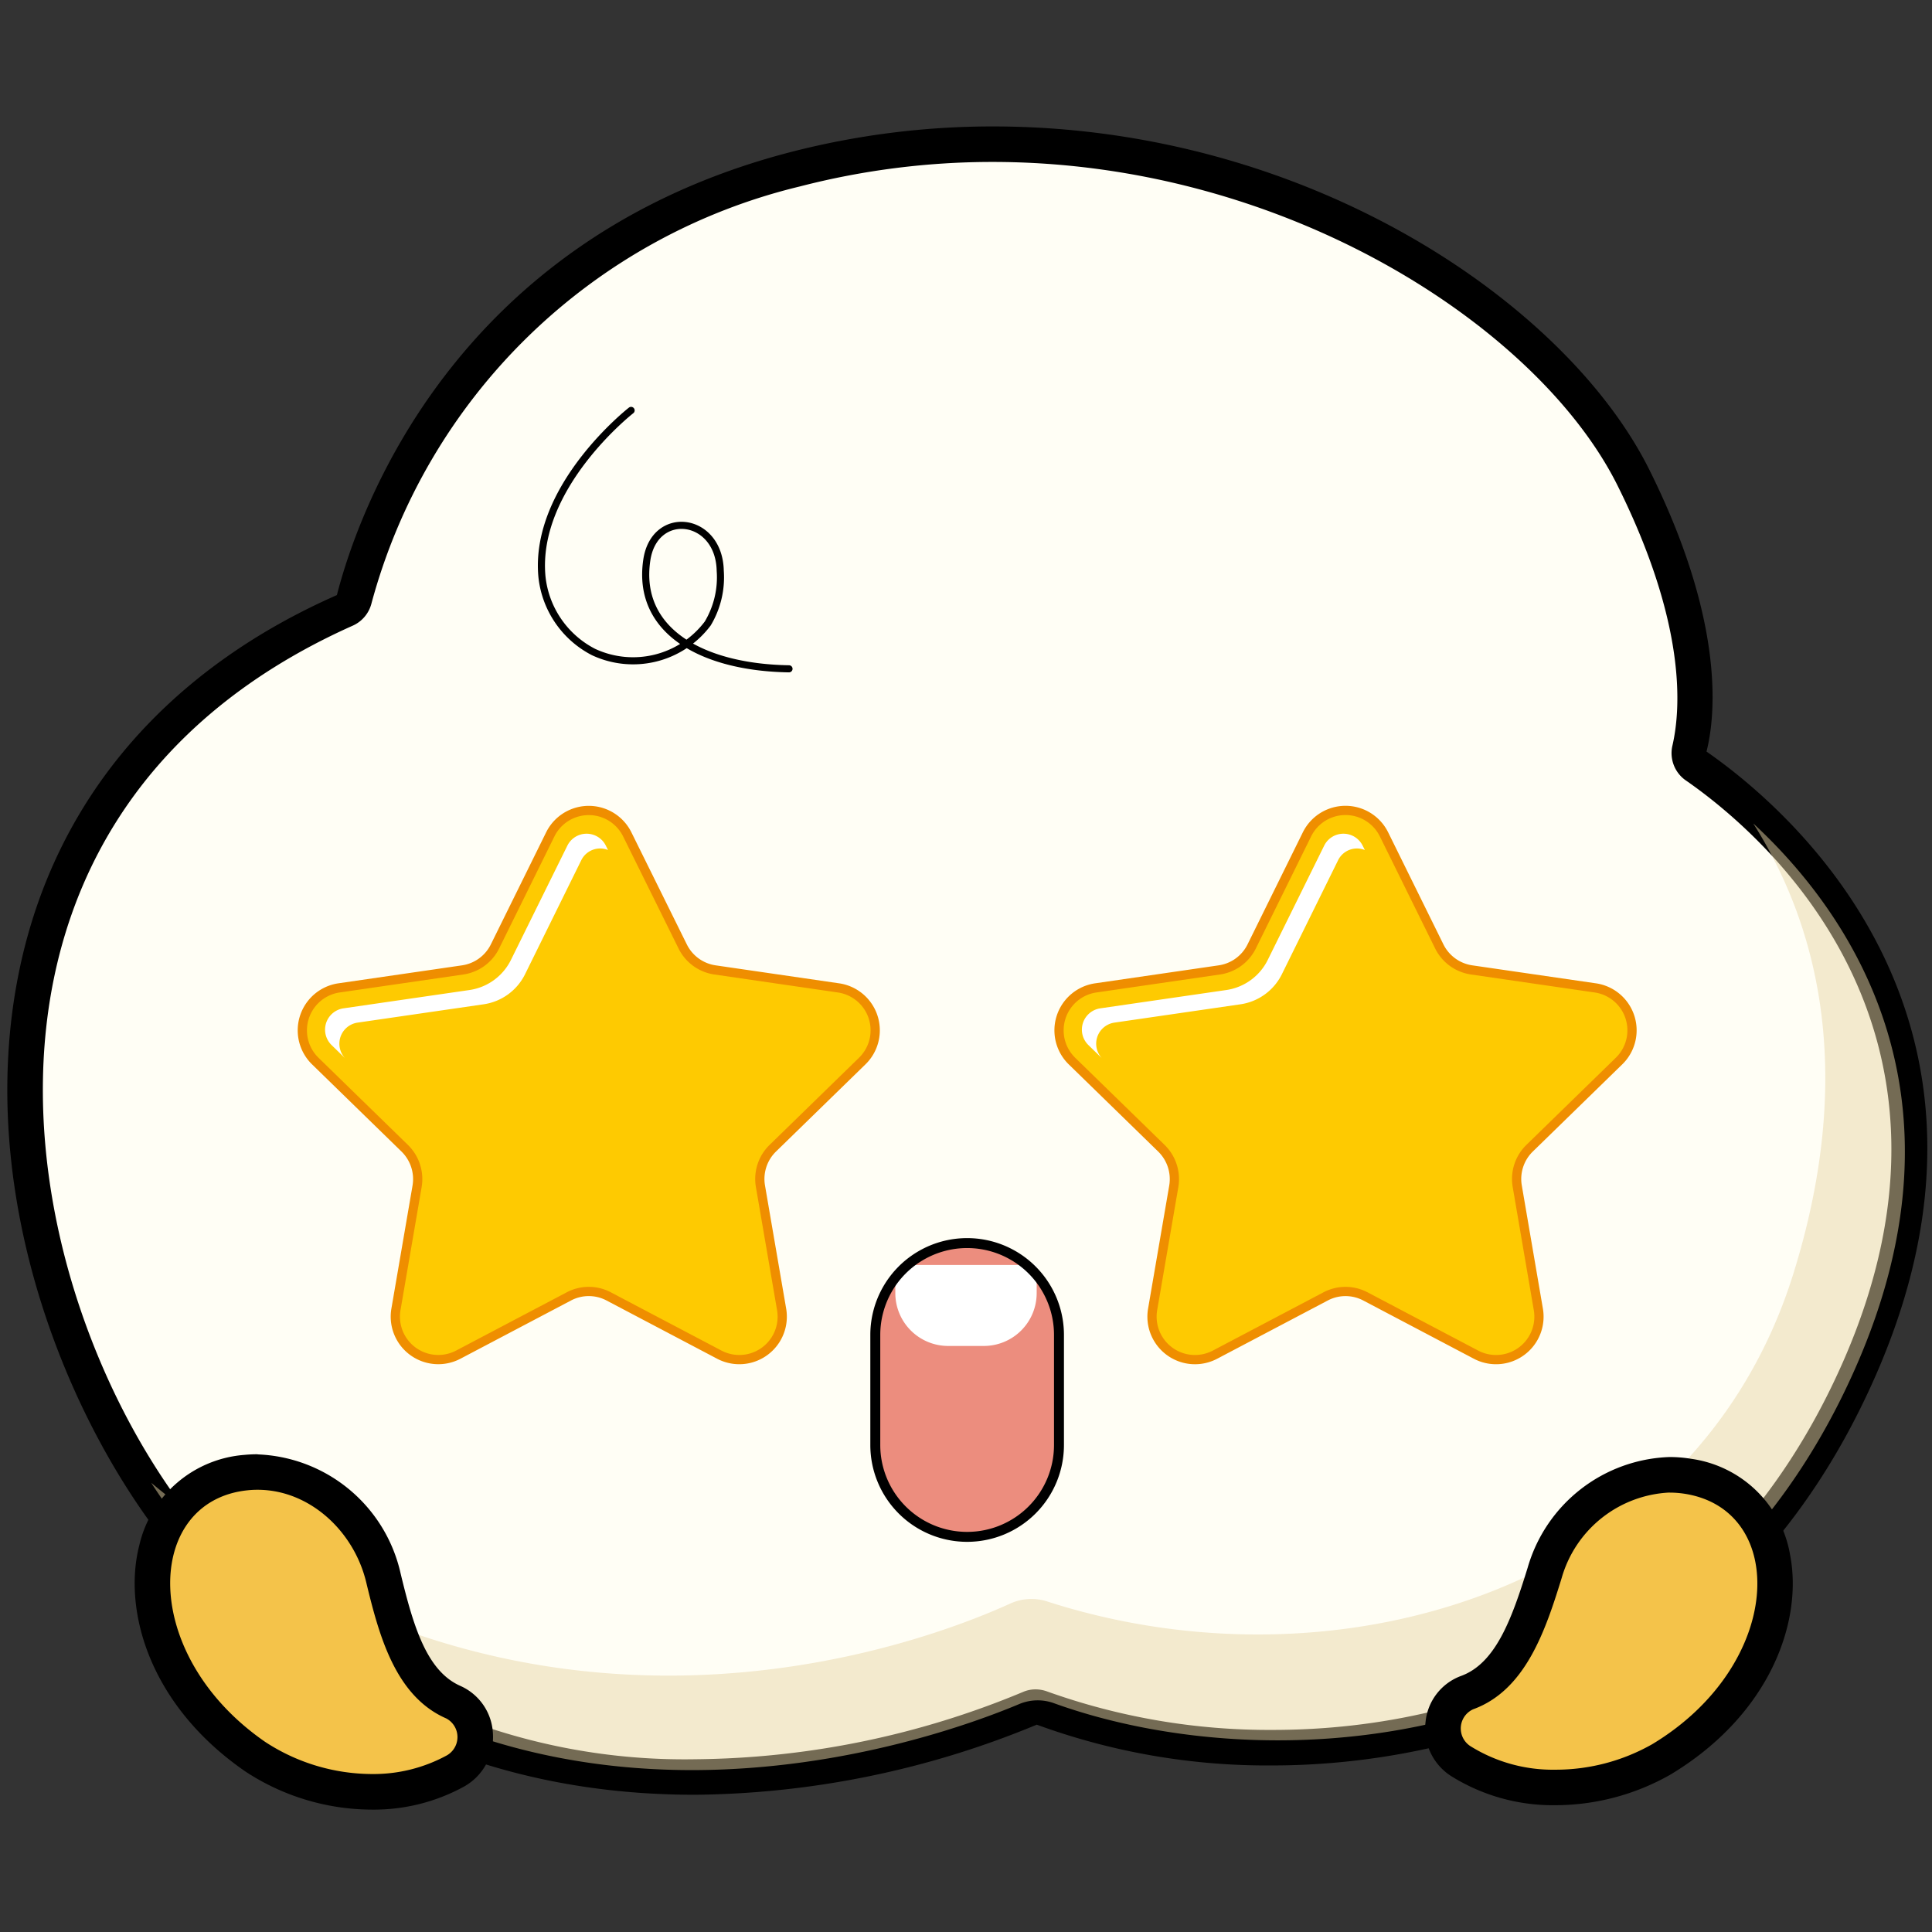 <svg id="그룹_16360" data-name="그룹 16360" xmlns="http://www.w3.org/2000/svg" xmlns:xlink="http://www.w3.org/1999/xlink" width="136" height="136" viewBox="0 0 136 136">
  <rect x="0" y="0" width="136" height="136" fill="#333333" stroke="none"/>
  <defs>
    <clipPath id="clip-path">
      <rect id="사각형_30780" data-name="사각형 30780" width="136" height="136" fill="none"/>
    </clipPath>
    <clipPath id="clip-path-4">
      <rect id="사각형_30778" data-name="사각형 30778" width="123.439" height="66.617" fill="none"/>
    </clipPath>
  </defs>
  <g id="그룹_16132" data-name="그룹 16132" clip-path="url(#clip-path)">
    <g id="그룹_16131" data-name="그룹 16131" transform="translate(0 0)">
      <g id="그룹_16130" data-name="그룹 16130" clip-path="url(#clip-path)">
        <g id="그룹_16126" data-name="그룹 16126" opacity="0">
          <g id="그룹_16125" data-name="그룹 16125">
            <g id="그룹_16124" data-name="그룹 16124" clip-path="url(#clip-path)">
              <path id="패스_15099" data-name="패스 15099" d="M.3,135.55.05.3,135.3.05l.25,135.5Z" transform="translate(0.2 0.201)" fill="#ffd985"/>
              <path id="패스_15100" data-name="패스 15100" d="M135.5,135.5H.5V.5h135ZM136,0H0V136H136V0Z" transform="translate(0 0)" fill="#99701d"/>
            </g>
          </g>
        </g>
        <path id="패스_15101" data-name="패스 15101" d="M47.528,116.965c-13.85,0-25.52-5.165-34.685-15.36C4.9,92.78-2.137,76.09,1.2,60.3c2.415-11.415,9.905-20.23,21.655-25.5a1.115,1.115,0,0,0,.665-.72c1.435-5.595,7.91-24.3,31.065-30.29A55.692,55.692,0,0,1,68.473,2.03c20.915,0,39.36,11.93,45.1,23.47,4.98,10,4.62,16.3,3.96,19.155a1.1,1.1,0,0,0,.475,1.16c5.415,3.755,22.24,17.925,11.445,42.455C118.883,112.3,97.083,114.9,88.2,114.9a47.2,47.2,0,0,1-16.3-2.775l-.82.01a62.853,62.853,0,0,1-23.555,4.83" transform="translate(1.407 8.12)" fill="#fffef5"/>
        <path id="패스_15102" data-name="패스 15102" d="M69.463,4.28c20.67,0,38.455,11.67,43.99,22.78,4.865,9.77,4.46,15.725,3.86,18.315a2.338,2.338,0,0,0,.98,2.465c5.13,3.56,21.455,17.215,11.02,40.93-8.575,19.475-25.51,25.885-40.12,25.885a46.319,46.319,0,0,1-15.86-2.695,2.414,2.414,0,0,0-.85-.16,2.223,2.223,0,0,0-.9.19,61.2,61.2,0,0,1-23.065,4.73,43.889,43.889,0,0,1-33.755-14.95C.768,86.22-6.842,50.925,24.368,36.945a2.347,2.347,0,0,0,1.36-1.555A41.221,41.221,0,0,1,55.893,6.005,54.043,54.043,0,0,1,69.463,4.28m0-2.5h0a56.783,56.783,0,0,0-14.2,1.8c-23.82,6.165-30.485,25.43-31.96,31.19C11.213,40.1,3.478,49.22.978,61.04-2.452,77.26,4.753,94.39,12.9,103.445c9.42,10.465,21.4,15.775,35.615,15.775a64.189,64.189,0,0,0,24.055-4.935,47.156,47.156,0,0,0,16.62,2.87c9.13,0,31.53-2.67,42.405-27.38,11.18-25.4-6.265-40.09-11.88-43.99.73-2.875,1.125-9.5-4.025-19.84C109.853,14.23,91.673,1.78,69.468,1.78" transform="translate(0.412 7.12)"/>
        <g id="그룹_16129" data-name="그룹 16129" transform="translate(10.641 57.983)" opacity="0.5" style="mix-blend-mode: multiply;isolation: isolate">
          <g id="그룹_16128" data-name="그룹 16128">
            <g id="그룹_16127" data-name="그룹 16127" clip-path="url(#clip-path-4)">
              <path id="패스_15103" data-name="패스 15103" d="M114.918,11.6c4.47,7.07,7.26,17.425,2.8,31.71-6.865,21.96-31.745,29.71-52.475,23.05a3.6,3.6,0,0,0-2.64.135c-6.15,2.8-33.99,13.51-60.47-8.5a43.276,43.276,0,0,0,3.825,5.065c21.415,23.795,51.055,13.125,57.3,10.5a3.357,3.357,0,0,1,2.465-.035c15.725,5.655,44.28,3.865,56.39-23.65,8.55-19.42-.61-32.18-7.185-38.275" transform="translate(-2.129 -11.598)" fill="#e8d6a7"/>
            </g>
          </g>
        </g>
        <path id="패스_15104" data-name="패스 15104" d="M13.935,5.778S7.06,11.148,7.66,17.488a6.757,6.757,0,0,0,3.635,5.3,6.574,6.574,0,0,0,8.035-2.01,6.324,6.324,0,0,0,.88-3.71c-.08-3.84-4.635-4.385-5.17-.75-.74,5,3.925,7.555,10.01,7.65" transform="translate(30.49 23.112)" fill="none" stroke="#000" stroke-linecap="round" stroke-linejoin="round" stroke-width="0.5"/>
        <path id="패스_15105" data-name="패스 15105" d="M17.584,43.234a15.06,15.06,0,0,1-8.22-2.475c-6.24-4.31-7.97-10.58-6.935-14.585a7.011,7.011,0,0,1,6.295-5.41c.275-.025.545-.04.82-.04a9.458,9.458,0,0,1,8.85,7.445c.975,4.04,2.02,7.485,4.92,8.76a2.6,2.6,0,0,1,1.54,2.285,2.723,2.723,0,0,1-1.375,2.545,11.927,11.927,0,0,1-5.9,1.475" transform="translate(8.596 82.896)" fill="#f4c34a"/>
        <path id="패스_15106" data-name="패스 15106" d="M10.551,22.974c3.635,0,6.765,2.885,7.64,6.495.9,3.73,2.04,8.03,5.635,9.6a1.485,1.485,0,0,1,.05,2.6,10.78,10.78,0,0,1-5.28,1.315,13.8,13.8,0,0,1-7.51-2.26C2.2,34.589,2.551,23.744,9.861,23.009a6.373,6.373,0,0,1,.69-.035m0-2.5c-.31,0-.625.015-.94.045a8.235,8.235,0,0,0-7.385,6.345c-1.175,4.555.67,11.245,7.44,15.925a16.276,16.276,0,0,0,8.93,2.7,13.2,13.2,0,0,0,6.5-1.63,3.987,3.987,0,0,0,2.02-3.695,3.863,3.863,0,0,0-2.285-3.38c-2.375-1.04-3.315-4.195-4.21-7.9a10.727,10.727,0,0,0-10.07-8.4" transform="translate(7.584 81.896)"/>
        <path id="패스_15107" data-name="패스 15107" d="M28.22,42.774a12.274,12.274,0,0,1-6.665-1.865,2.71,2.71,0,0,1-1.22-2.62,2.591,2.591,0,0,1,1.685-2.195c2.97-1.085,4.22-4.46,5.45-8.43a9.507,9.507,0,0,1,8.79-6.9,7.932,7.932,0,0,1,1.325.1,7.03,7.03,0,0,1,5.95,5.795c.78,4.06-1.34,10.205-7.84,14.125a15.076,15.076,0,0,1-7.475,1.985" transform="translate(81.265 83.056)" fill="#f4c34a"/>
        <path id="패스_15108" data-name="패스 15108" d="M37.266,23.014a7.035,7.035,0,0,1,1.115.09c7.245,1.19,6.92,12.035-2.33,17.615a13.769,13.769,0,0,1-6.835,1.8,10.95,10.95,0,0,1-5.985-1.665,1.482,1.482,0,0,1,.21-2.59c3.69-1.345,5.09-5.565,6.225-9.235a8.3,8.3,0,0,1,7.6-6.02m0-2.5h0a10.768,10.768,0,0,0-9.99,7.78c-1.125,3.645-2.26,6.74-4.69,7.63a3.846,3.846,0,0,0-2.5,3.23,3.968,3.968,0,0,0,1.785,3.81,13.52,13.52,0,0,0,7.34,2.06,16.43,16.43,0,0,0,8.13-2.165c7.045-4.25,9.3-10.81,8.41-15.43a8.217,8.217,0,0,0-6.97-6.79,9.258,9.258,0,0,0-1.52-.125" transform="translate(80.264 82.056)"/>
        <path id="패스_15109" data-name="패스 15109" d="M18.788,38.181h0a6.466,6.466,0,0,1-6.465-6.465v-7.75a6.465,6.465,0,1,1,12.93,0v7.75a6.466,6.466,0,0,1-6.465,6.465" transform="translate(49.292 70.004)" fill="#ec8d7e"/>
        <path id="패스_15110" data-name="패스 15110" d="M22.555,17.809V19.8a3.719,3.719,0,0,1-3.73,3.71h-2.49a3.719,3.719,0,0,1-3.73-3.71v-1.99" transform="translate(50.42 71.236)" fill="#fff"/>
        <path id="패스_15111" data-name="패스 15111" d="M18.788,38.181h0a6.466,6.466,0,0,1-6.465-6.465v-7.75a6.465,6.465,0,1,1,12.93,0v7.75A6.466,6.466,0,0,1,18.788,38.181Z" transform="translate(49.292 70.004)" fill="none" stroke="#000" stroke-miterlimit="10" stroke-width="0.7"/>
        <path id="패스_15112" data-name="패스 15112" d="M27.134,13.094l3.9,7.885a3.02,3.02,0,0,0,2.27,1.655L42,23.9a3.018,3.018,0,0,1,1.675,5.15l-6.3,6.14a3.022,3.022,0,0,0-.865,2.675L38,46.534a3.022,3.022,0,0,1-4.385,3.185l-7.785-4.1a3,3,0,0,0-2.81,0l-7.785,4.1a3.024,3.024,0,0,1-4.385-3.185l1.49-8.67a3.039,3.039,0,0,0-.87-2.675l-6.3-6.14A3.021,3.021,0,0,1,6.844,23.9l8.705-1.265a3.019,3.019,0,0,0,2.275-1.655l3.89-7.885a3.023,3.023,0,0,1,5.42,0" transform="translate(17.021 45.641)" fill="#feca01"/>
        <path id="패스_15113" data-name="패스 15113" d="M6.87,25.035l8.875-1.29a3.87,3.87,0,0,0,2.91-2.115l3.965-8.04a1.48,1.48,0,0,1,1.875-.705l-.15-.3a1.511,1.511,0,0,0-2.715,0l-3.97,8.04a3.874,3.874,0,0,1-2.91,2.115L5.875,24.03a1.516,1.516,0,0,0-.84,2.585l.945.92a1.5,1.5,0,0,1,.89-2.5" transform="translate(18.305 46.95)" fill="#fff"/>
        <path id="패스_15114" data-name="패스 15114" d="M27.134,13.094l3.9,7.885a3.02,3.02,0,0,0,2.27,1.655L42,23.9a3.018,3.018,0,0,1,1.675,5.15l-6.3,6.14a3.022,3.022,0,0,0-.865,2.675L38,46.534a3.022,3.022,0,0,1-4.385,3.185l-7.785-4.1a3,3,0,0,0-2.81,0l-7.785,4.1a3.024,3.024,0,0,1-4.385-3.185l1.49-8.67a3.039,3.039,0,0,0-.87-2.675l-6.3-6.14A3.021,3.021,0,0,1,6.844,23.9l8.705-1.265a3.019,3.019,0,0,0,2.275-1.655l3.89-7.885A3.023,3.023,0,0,1,27.134,13.094Z" transform="translate(17.021 45.641)" fill="none" stroke="#ef8e00" stroke-linecap="round" stroke-linejoin="round" stroke-width="0.65"/>
        <path id="패스_15115" data-name="패스 15115" d="M37.788,13.094l3.89,7.885a3.028,3.028,0,0,0,2.275,1.655L52.658,23.9a3.018,3.018,0,0,1,1.675,5.15l-6.3,6.14a3.022,3.022,0,0,0-.865,2.675l1.485,8.67a3.022,3.022,0,0,1-4.385,3.185l-7.785-4.1a3,3,0,0,0-2.81,0l-7.785,4.1A3.024,3.024,0,0,1,21.5,46.534l1.49-8.67a3.039,3.039,0,0,0-.87-2.675l-6.3-6.14A3.021,3.021,0,0,1,17.5,23.9L26.2,22.634a3.02,3.02,0,0,0,2.275-1.655l3.89-7.885a3.023,3.023,0,0,1,5.42,0" transform="translate(59.637 45.641)" fill="#feca01"/>
        <path id="패스_15116" data-name="패스 15116" d="M17.525,25.035l8.875-1.29a3.871,3.871,0,0,0,2.91-2.115l3.965-8.04a1.48,1.48,0,0,1,1.875-.705l-.15-.3a1.511,1.511,0,0,0-2.715,0l-3.97,8.04a3.874,3.874,0,0,1-2.91,2.115L16.53,24.03a1.516,1.516,0,0,0-.84,2.585l.945.92a1.5,1.5,0,0,1,.89-2.5" transform="translate(60.925 46.95)" fill="#fff"/>
        <path id="패스_15117" data-name="패스 15117" d="M37.788,13.094l3.89,7.885a3.028,3.028,0,0,0,2.275,1.655L52.658,23.9a3.018,3.018,0,0,1,1.675,5.15l-6.3,6.14a3.022,3.022,0,0,0-.865,2.675l1.485,8.67a3.022,3.022,0,0,1-4.385,3.185l-7.785-4.1a3,3,0,0,0-2.81,0l-7.785,4.1A3.024,3.024,0,0,1,21.5,46.534l1.49-8.67a3.039,3.039,0,0,0-.87-2.675l-6.3-6.14A3.021,3.021,0,0,1,17.5,23.9L26.2,22.634a3.02,3.02,0,0,0,2.275-1.655l3.89-7.885A3.023,3.023,0,0,1,37.788,13.094Z" transform="translate(59.637 45.641)" fill="none" stroke="#ef8e00" stroke-linecap="round" stroke-linejoin="round" stroke-width="0.65"/>
      </g>
    </g>
  </g>
</svg>
